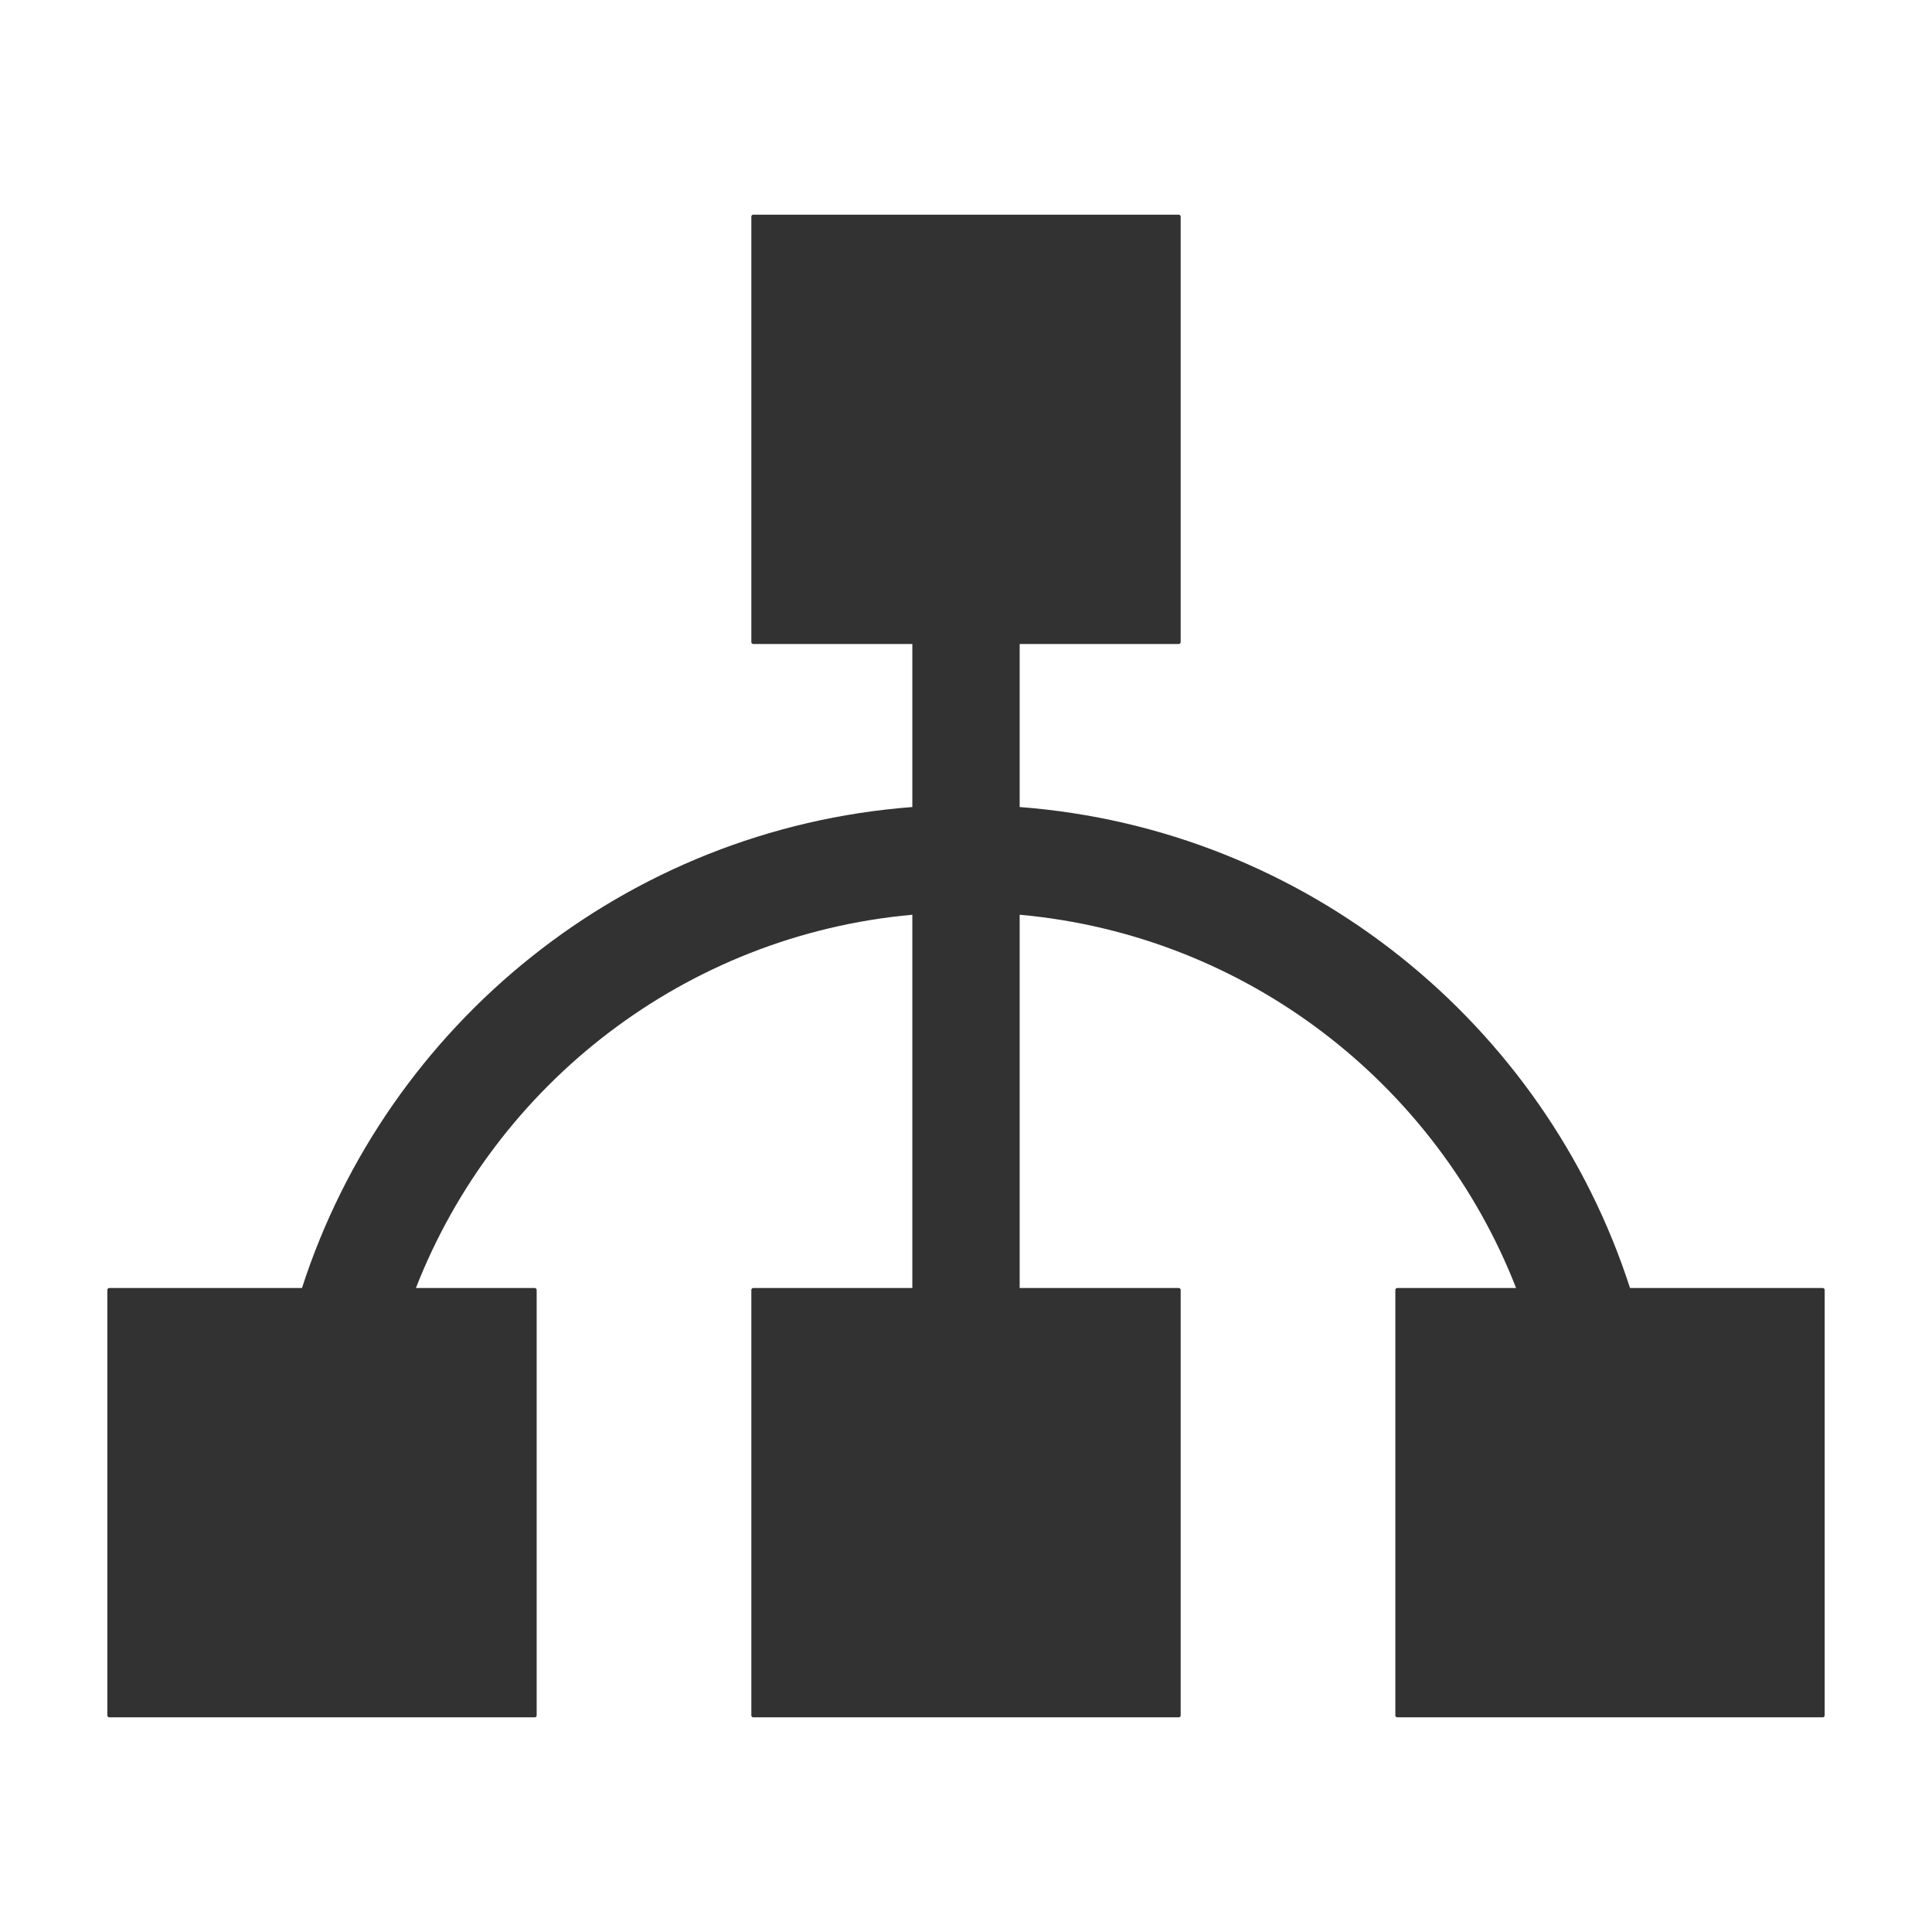 <?xml version="1.0" encoding="UTF-8"?>
<svg width="1000px" height="1000px" viewBox="0 0 1000 1000" version="1.1" xmlns="http://www.w3.org/2000/svg" xmlns:xlink="http://www.w3.org/1999/xlink">
    <!-- Generator: sketchtool 52.4 (67378) - http://www.bohemiancoding.com/sketch -->
    <title>cluster</title>
    <desc>Created with sketchtool.</desc>
    <g id="新版图标" stroke="none" stroke-width="1" fill="none" fill-rule="evenodd">
        <g id="cluster" fill="#323233">
            <g id="直角-分销市场-线">
                <g transform="translate(55.556, 111.111)" id="Combined-Shape">
                    <path d="M472.222,222.222 L472.222,306.608 C620.653,317.899 744.001,418.924 788.139,555.556 L887.889,555.556 C888.441,555.556 888.889,556.003 888.889,556.556 L888.889,776.778 C888.889,777.33 888.441,777.778 887.889,777.778 L667.667,777.778 C667.114,777.778 666.667,777.33 666.667,776.778 L666.667,556.556 C666.667,556.003 667.114,555.556 667.667,555.556 L729.17,555.556 C687.934,449.966 589.658,372.939 472.222,362.357 L472.222,555.556 L554.556,555.556 C555.108,555.556 555.556,556.003 555.556,556.556 L555.556,776.778 C555.556,777.33 555.108,777.778 554.556,777.778 L334.333,777.778 C333.781,777.778 333.333,777.33 333.333,776.778 L333.333,556.556 C333.333,556.003 333.781,555.556 334.333,555.556 L416.667,555.556 L416.667,362.357 C299.231,372.939 200.955,449.966 159.719,555.556 L221.222,555.556 C221.775,555.556 222.222,556.003 222.222,556.556 L222.222,776.778 C222.222,777.33 221.775,777.778 221.222,777.778 L1,777.778 C0.448,777.778 6.76353751e-17,777.33 0,776.778 L0,556.556 C-6.76353751e-17,556.003 0.448,555.556 1,555.556 L100.75,555.556 C144.888,418.924 268.236,317.899 416.667,306.608 L416.667,222.222 L334.333,222.222 C333.781,222.222 333.333,221.775 333.333,221.222 L333.333,1 C333.333,0.448 333.781,1.01453063e-16 334.333,0 L554.556,0 C555.108,-1.01453063e-16 555.556,0.448 555.556,1 L555.556,221.222 C555.556,221.775 555.108,222.222 554.556,222.222 L472.222,222.222 Z"></path>
                </g>
            </g>
        </g>
    </g>
</svg>